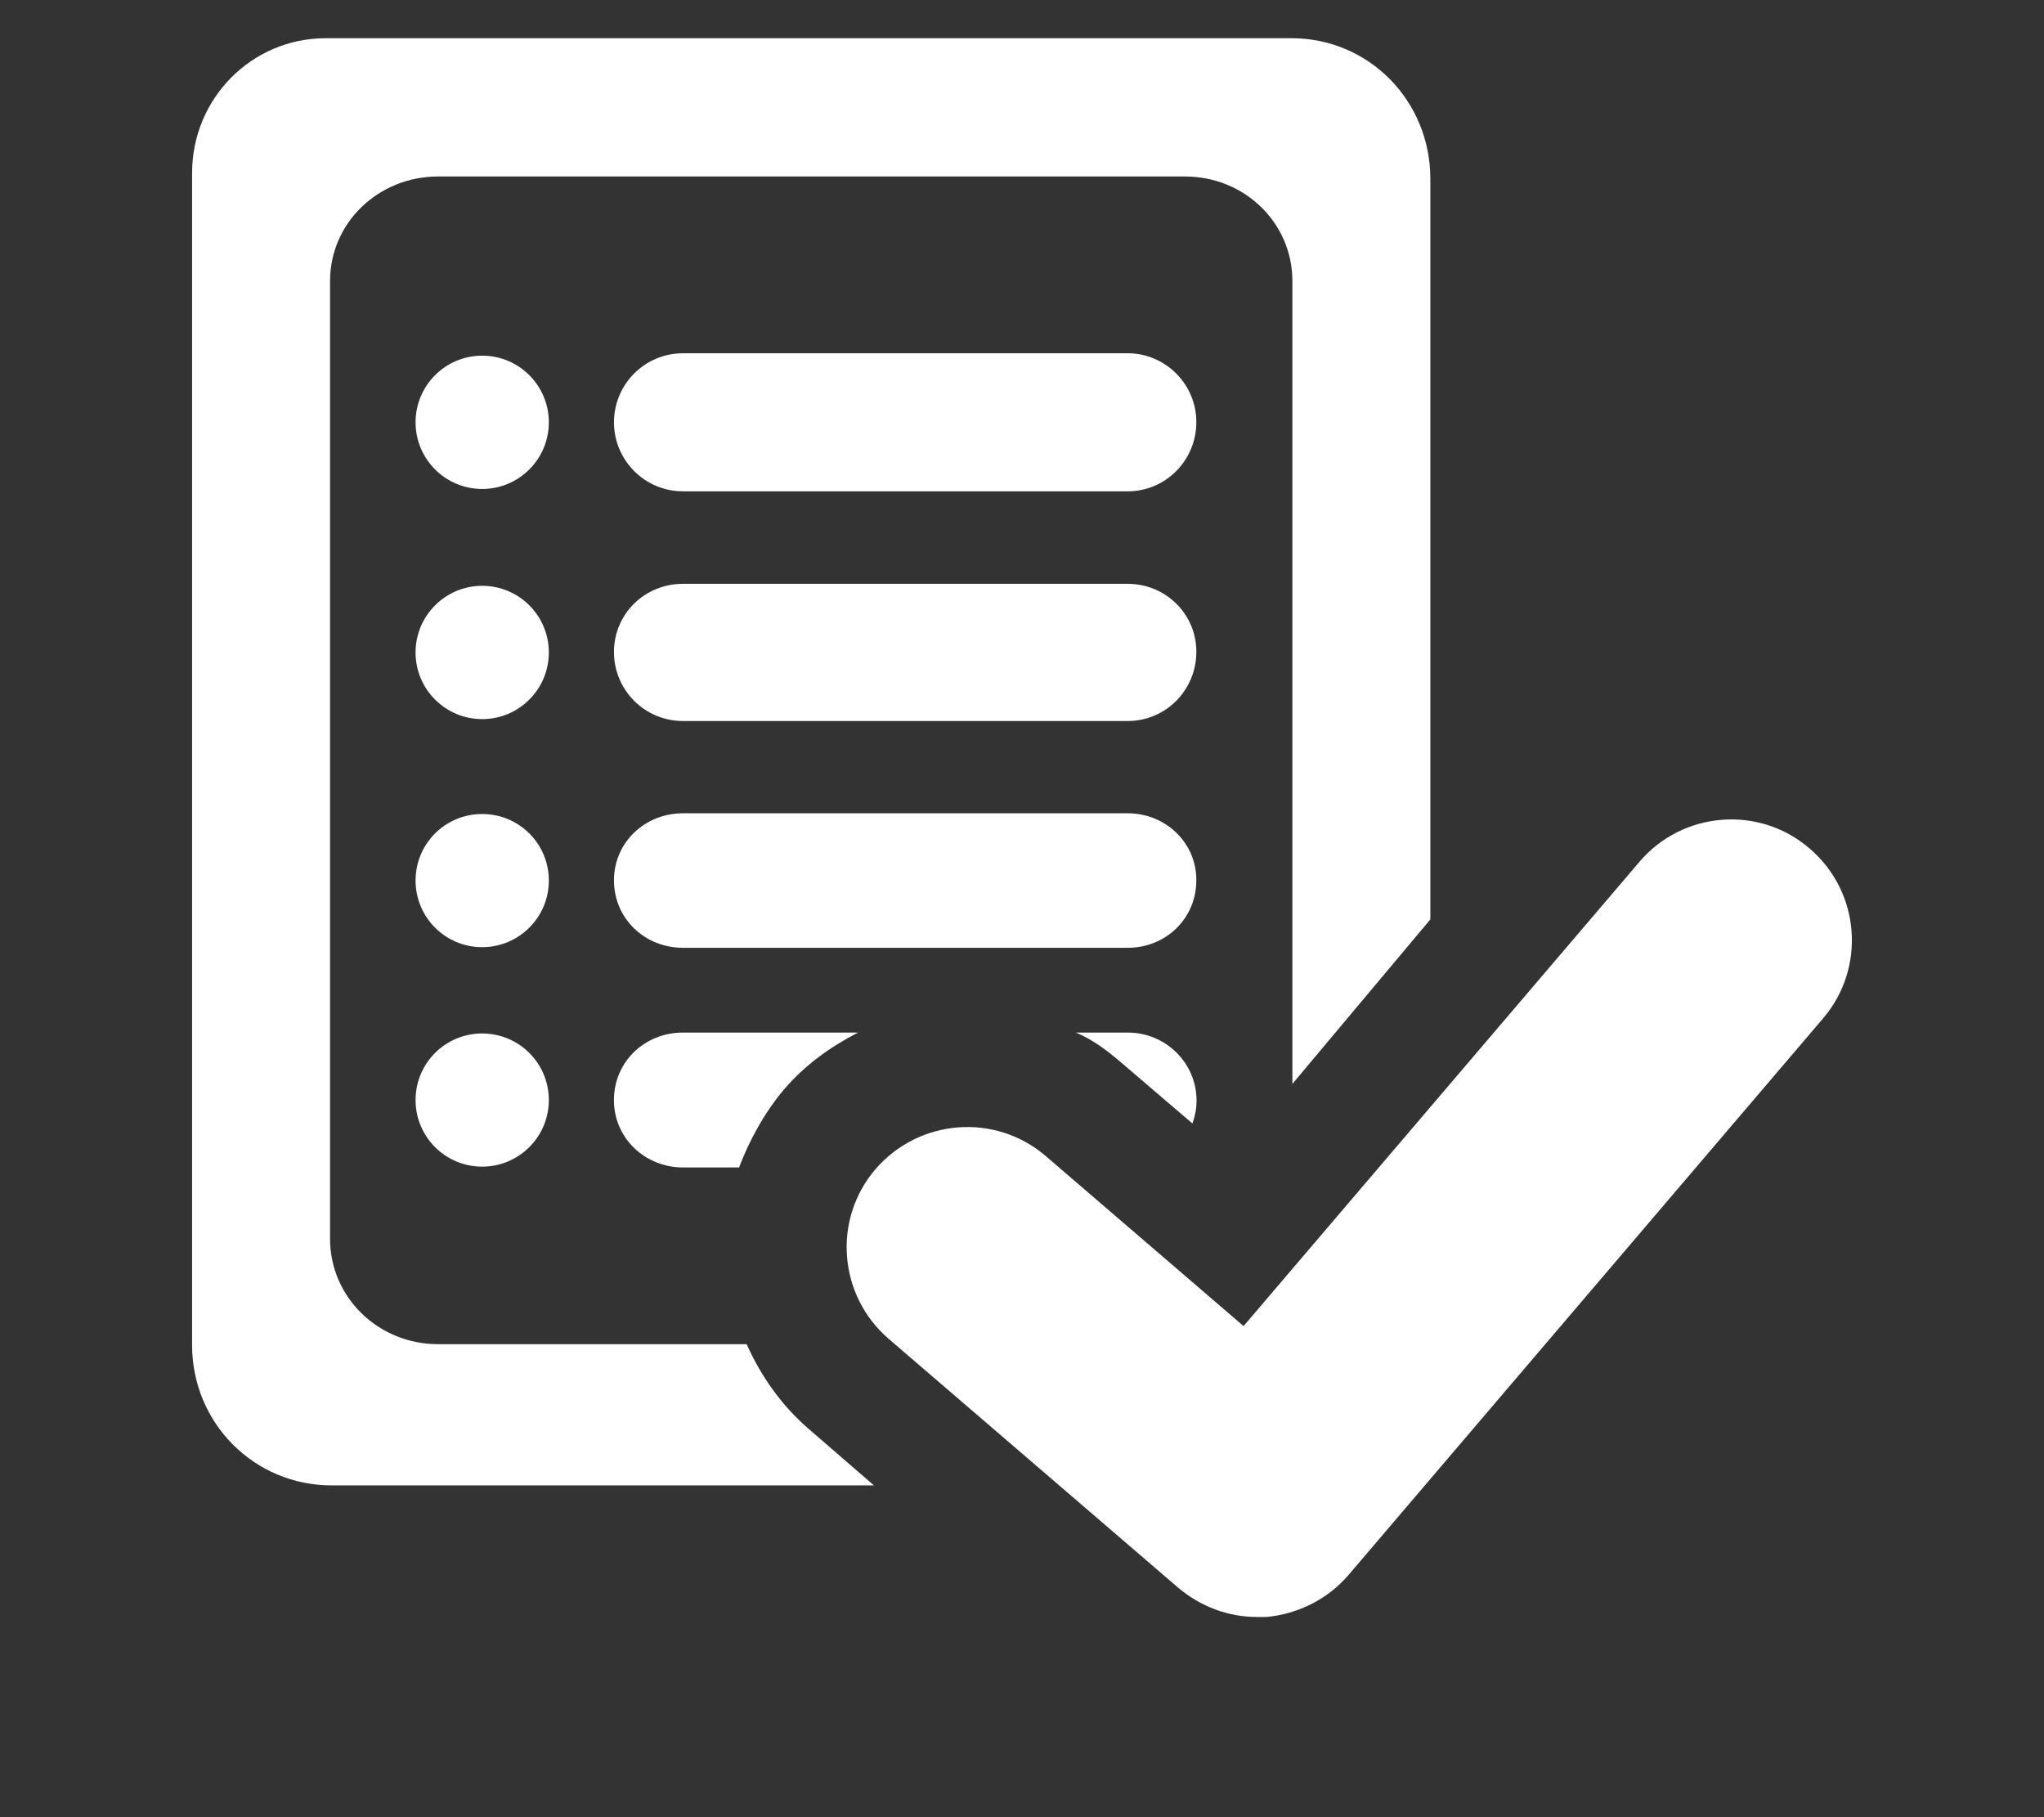 <?xml version="1.0" encoding="utf-8"?>
<!-- Generator: Adobe Illustrator 16.0.0, SVG Export Plug-In . SVG Version: 6.00 Build 0)  -->
<!DOCTYPE svg PUBLIC "-//W3C//DTD SVG 1.1//EN" "http://www.w3.org/Graphics/SVG/1.1/DTD/svg11.dtd">
<svg version="1.1" id="Layer_1" xmlns="http://www.w3.org/2000/svg" xmlns:xlink="http://www.w3.org/1999/xlink" x="0px" y="0px"
	 width="45px" height="40px" viewBox="0 0 45 40" enable-background="new 0 0 45 40" xml:space="preserve">
<rect x="0" y="0" width="45" height="40" fill="#333333" stroke="none"/>
<g>
	<g>
		<path fill="#FFFFFF" d="M16.438,29.588H9.641c-1.301,0-2.375-1.021-2.375-2.324V6.189c0-1.293,1.074-2.304,2.375-2.304h16.451
			c1.296,0,2.361,1.011,2.361,2.304v17.669l3.037-3.62V3.936c0-1.713-1.348-3.095-3.057-3.095H7.174
			c-1.639,0-2.945,1.332-2.945,2.967v25.8c0,1.712,1.363,3.089,3.074,3.089h11.937l-1.411-1.222
			C17.207,30.946,16.75,30.287,16.438,29.588L16.438,29.588z M16.438,29.588"/>
		<path fill="#FFFFFF" d="M24.828,7.776h-9.79c-0.846,0-1.521,0.685-1.521,1.52c0,0.833,0.675,1.519,1.521,1.519h9.79
			c0.837,0,1.51-0.686,1.51-1.519C26.343,8.461,25.657,7.776,24.828,7.776L24.828,7.776z M24.828,7.776"/>
		<path fill="#FFFFFF" d="M24.828,12.851h-9.79c-0.846,0-1.521,0.662-1.521,1.501c0,0.837,0.675,1.519,1.521,1.519h9.79
			c0.837,0,1.51-0.682,1.51-1.519C26.343,13.513,25.657,12.851,24.828,12.851L24.828,12.851z M24.828,12.851"/>
		<path fill="#FFFFFF" d="M24.828,17.902h-9.79c-0.846,0-1.521,0.645-1.521,1.476c0,0.841,0.675,1.485,1.521,1.485h9.79
			c0.837,0,1.51-0.644,1.51-1.485C26.343,18.547,25.657,17.902,24.828,17.902L24.828,17.902z M24.828,17.902"/>
		<path fill="#FFFFFF" d="M13.516,24.217c0,0.829,0.677,1.481,1.522,1.481h1.233c0.209-0.554,0.541-1.187,0.99-1.717
			c0.463-0.541,1.024-0.94,1.629-1.252h-3.853C14.192,22.729,13.516,23.372,13.516,24.217L13.516,24.217z M13.516,24.217"/>
		<path fill="#FFFFFF" d="M24.828,22.729h-1.145c0.383,0.152,0.731,0.427,1.061,0.711l1.508,1.29
			c0.059-0.165,0.091-0.33,0.091-0.501C26.343,23.391,25.657,22.729,24.828,22.729L24.828,22.729z M24.828,22.729"/>
		<path fill="#FFFFFF" d="M39.832,18.671c-1.107-0.951-2.791-0.816-3.739,0.3l-8.715,10.219l-4.364-3.75
			c-1.11-0.947-2.782-0.813-3.738,0.294c-0.952,1.11-0.82,2.782,0.29,3.738l6.372,5.476c0.494,0.416,1.099,0.645,1.735,0.645
			c0.062,0,0.132,0,0.204,0c0.703-0.063,1.358-0.395,1.811-0.924L40.142,22.41C41.084,21.302,40.957,19.625,39.832,18.671
			L39.832,18.671z M39.832,18.671"/>
	</g>
	<circle fill="#FFFFFF" cx="10.616" cy="9.296" r="1.467"/>
	<circle fill="#FFFFFF" cx="10.616" cy="14.362" r="1.467"/>
	<path fill="#FFFFFF" d="M12.083,19.383c0-0.813-0.657-1.465-1.468-1.465s-1.466,0.652-1.466,1.465c0,0.809,0.655,1.466,1.466,1.466
		S12.083,20.192,12.083,19.383z"/>
	<path fill="#FFFFFF" d="M12.083,24.215c0-0.812-0.657-1.466-1.468-1.466s-1.466,0.653-1.466,1.466c0,0.809,0.655,1.465,1.466,1.465
		S12.083,25.023,12.083,24.215z"/>
</g>
</svg>
